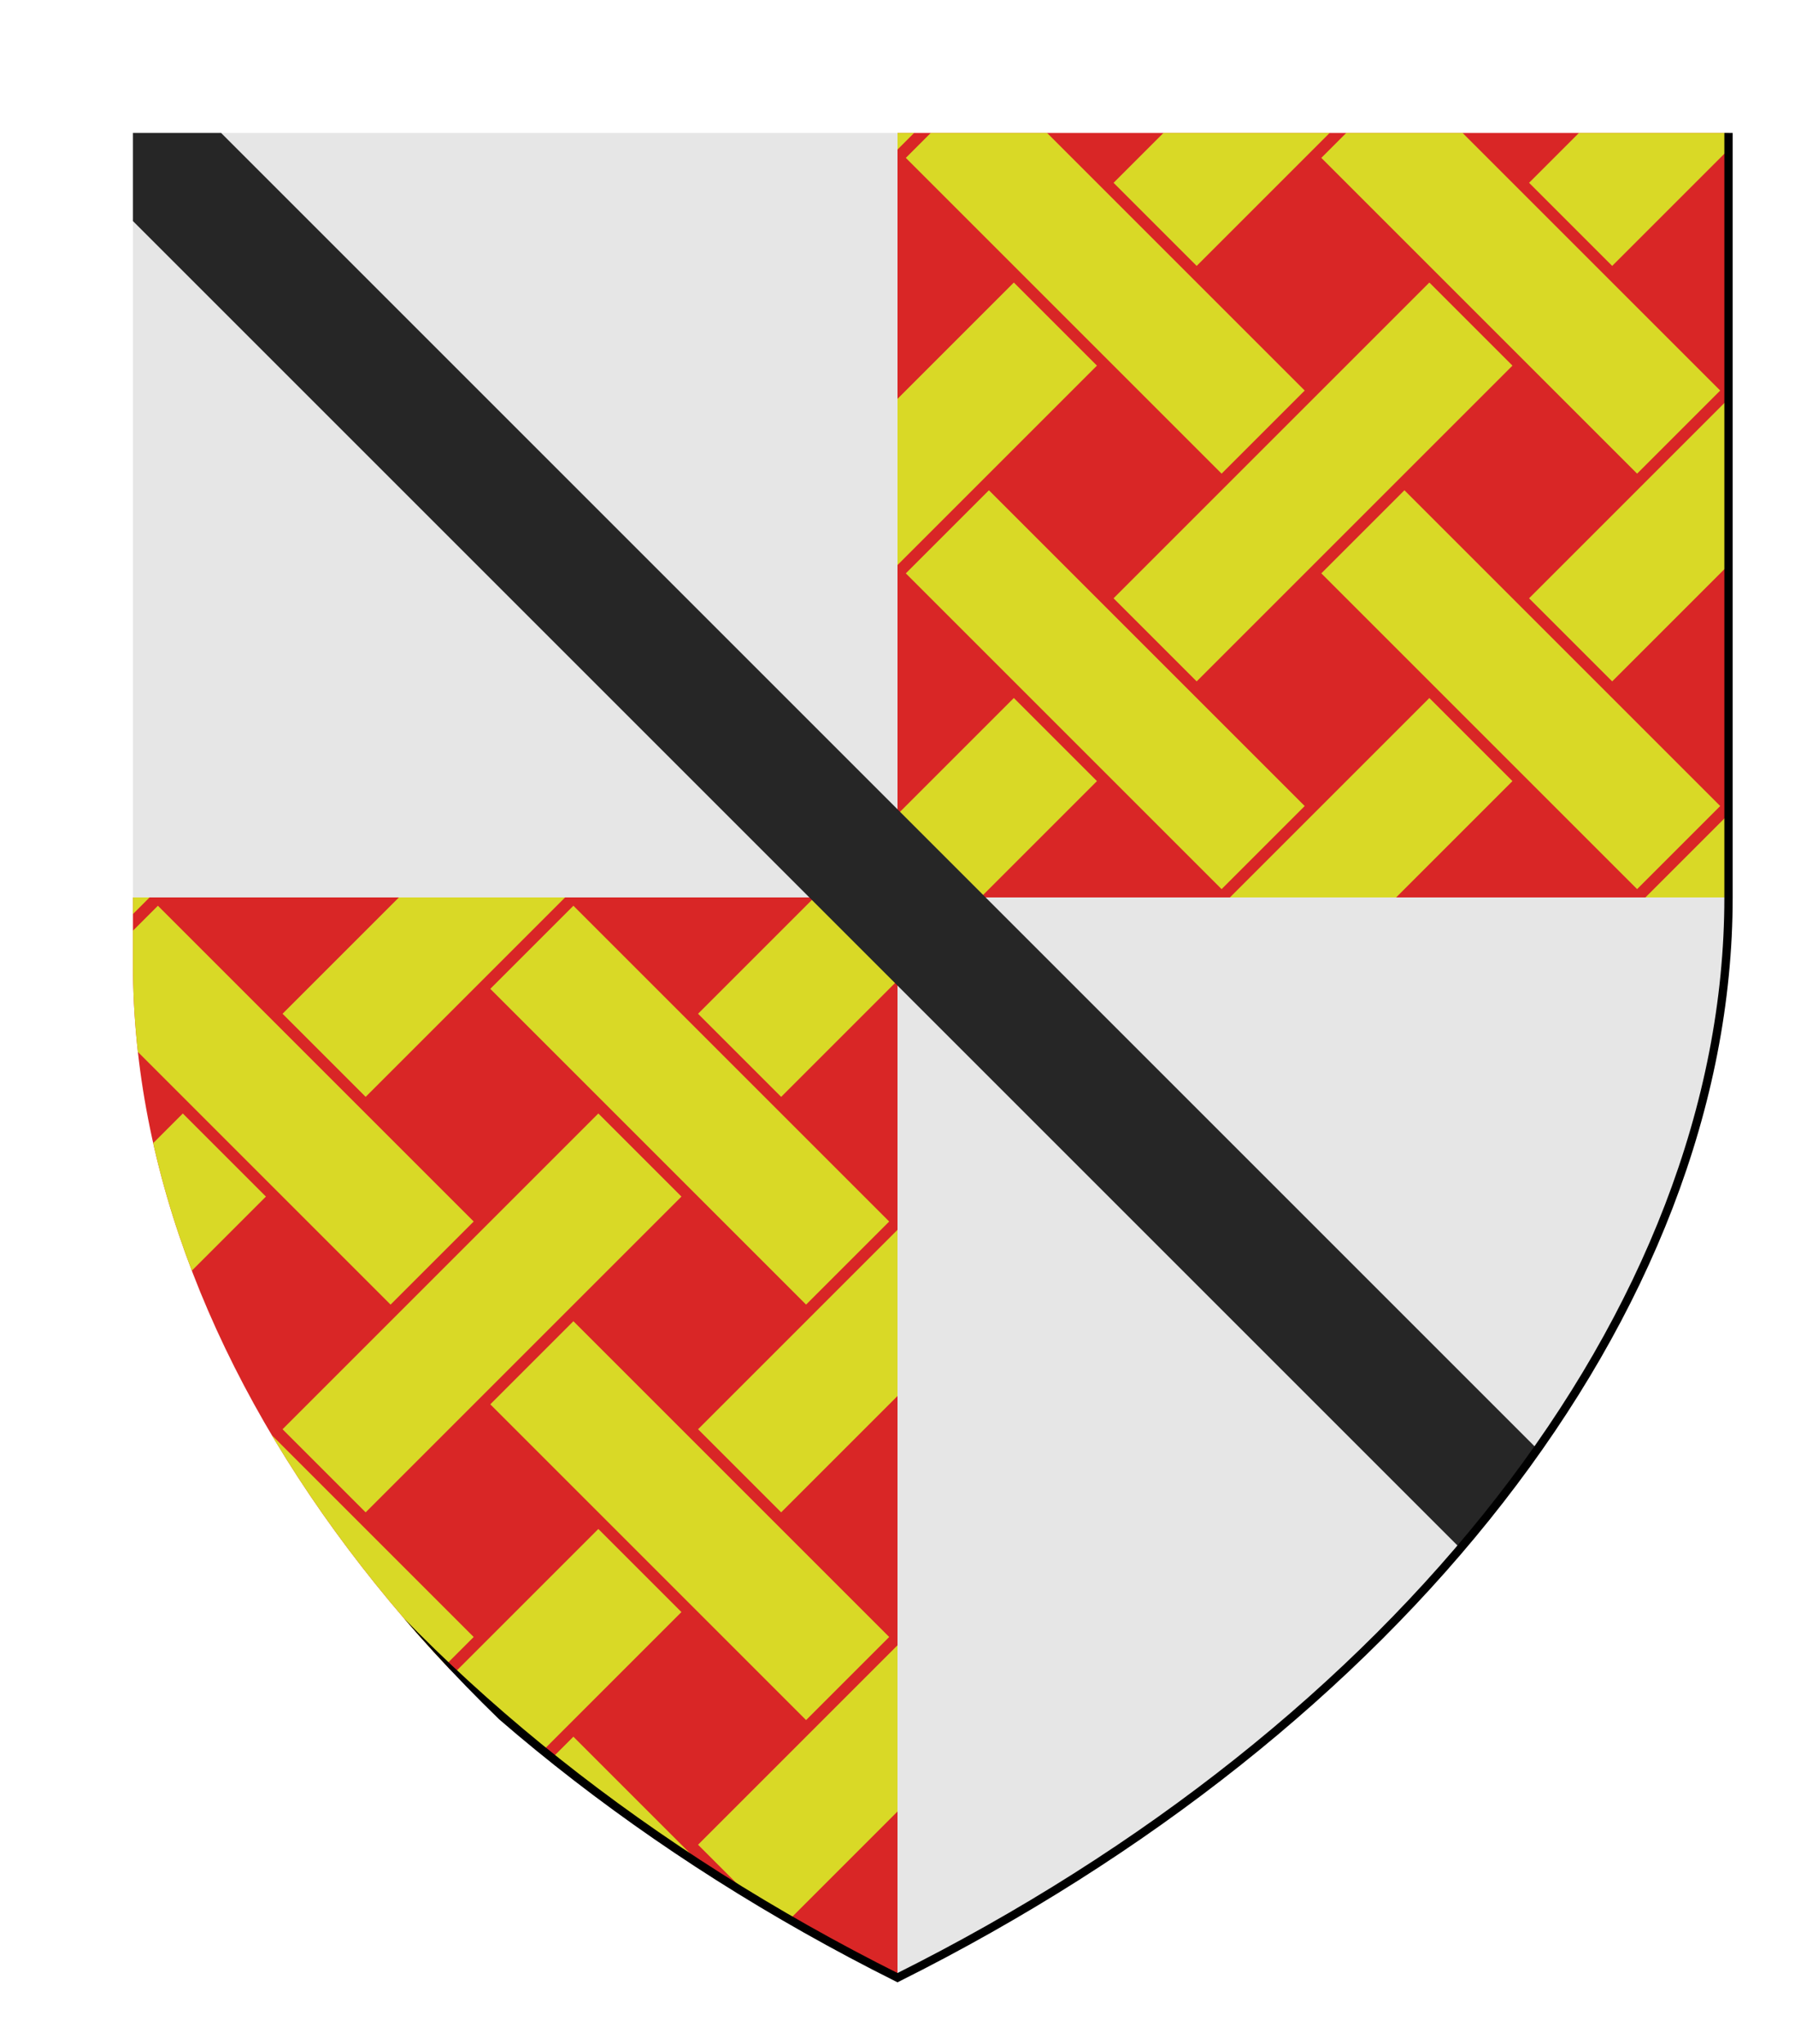 <?xml version="1.0" encoding="UTF-8" standalone="no"?>
<svg xmlns="http://www.w3.org/2000/svg" height="246.0" width="216.0">
<defs>
<clipPath id="contour">
<path d="M 8.0,8.0 L 208.0,8.0 L 208.0,108.0 C 208.0,158.0 168.0,208.0 108.0,238.0 C 48.0,208.0 8.0,158.0 8.0,108.0 L 8.0,8.0 Z"/>
</clipPath>
<radialGradient id="lighting">
<stop offset="25%" stop-color="white" stop-opacity="35%"/>
<stop offset="100%" stop-color="white" stop-opacity="0%"/>
</radialGradient>
</defs>
<g transform="translate(8.0,8.0)">
<path clip-path="url(#contour)" d="M 0.0,0.0 L 0.0,100.0 L 100.0,100.0 L 100.0,0.0 L 0.0,0.0 Z" style="fill: rgb(230, 230, 230); stroke-width: 1px; stroke: none;"/>
<path clip-path="url(#contour)" d="M 100.0,0.0 L 100.0,100.0 L 200.0,100.0 L 200.0,0.0 L 100.0,0.0 Z" style="fill: rgb(217, 38, 38); stroke-width: 1px; stroke: none;"/>
<path clip-path="url(#contour)" d="M 111.0,1.0 L 101.0,11.0 L 139.0,49.0 L 149.0,39.0 L 111.0,1.0 L 111.0,1.0 Z" style="fill: rgb(217, 217, 38); stroke-width: 1px; stroke: none;"/>
<path clip-path="url(#contour)" d="M 100.0,0.0 L 100.0,10.0 L 110.0,0.0 L 100.0,0.0 Z" style="fill: rgb(217, 217, 38); stroke-width: 1px; stroke: none;"/>
<path clip-path="url(#contour)" d="M 111.0,51.0 L 101.0,61.0 L 139.0,99.0 L 149.0,89.0 L 111.0,51.0 L 111.0,51.0 Z" style="fill: rgb(217, 217, 38); stroke-width: 1px; stroke: none;"/>
<path clip-path="url(#contour)" d="M 114.0,26.0 L 100.0,40.0 L 100.0,60.0 L 124.0,36.0 L 114.0,26.0 L 114.0,26.0 Z" style="fill: rgb(217, 217, 38); stroke-width: 1px; stroke: none;"/>
<path clip-path="url(#contour)" d="M 114.0,76.0 L 100.0,90.0 L 100.0,100.0 L 110.0,100.0 L 124.0,86.0 L 114.0,76.0 L 114.0,76.0 Z" style="fill: rgb(217, 217, 38); stroke-width: 1px; stroke: none;"/>
<path clip-path="url(#contour)" d="M 161.0,1.0 L 151.0,11.0 L 189.0,49.0 L 199.0,39.0 L 161.0,1.0 L 161.0,1.0 Z" style="fill: rgb(217, 217, 38); stroke-width: 1px; stroke: none;"/>
<path clip-path="url(#contour)" d="M 140.0,0.0 L 126.0,14.0 L 136.0,24.0 L 160.0,0.0 L 140.0,0.0 Z" style="fill: rgb(217, 217, 38); stroke-width: 1px; stroke: none;"/>
<path clip-path="url(#contour)" d="M 161.0,51.0 L 151.0,61.0 L 189.0,99.0 L 199.0,89.0 L 161.0,51.0 L 161.0,51.0 Z" style="fill: rgb(217, 217, 38); stroke-width: 1px; stroke: none;"/>
<path clip-path="url(#contour)" d="M 164.0,26.0 L 126.0,64.0 L 136.0,74.0 L 174.0,36.0 L 164.0,26.0 L 164.0,26.0 Z" style="fill: rgb(217, 217, 38); stroke-width: 1px; stroke: none;"/>
<path clip-path="url(#contour)" d="M 164.0,76.0 L 140.0,100.0 L 160.0,100.0 L 174.0,86.0 L 164.0,76.0 L 164.0,76.0 Z" style="fill: rgb(217, 217, 38); stroke-width: 1px; stroke: none;"/>
<path clip-path="url(#contour)" d="M 190.0,0.0 L 176.0,14.0 L 186.0,24.0 L 200.0,10.0 L 200.0,0.0 L 190.0,0.0 Z" style="fill: rgb(217, 217, 38); stroke-width: 1px; stroke: none;"/>
<path clip-path="url(#contour)" d="M 200.0,40.0 L 176.0,64.0 L 186.0,74.0 L 200.0,60.0 L 200.0,40.0 L 200.0,40.0 Z" style="fill: rgb(217, 217, 38); stroke-width: 1px; stroke: none;"/>
<path clip-path="url(#contour)" d="M 200.0,90.0 L 190.0,100.0 L 200.0,100.0 L 200.0,90.0 L 200.0,90.0 Z" style="fill: rgb(217, 217, 38); stroke-width: 1px; stroke: none;"/>
<path clip-path="url(#contour)" d="M 100.0,100.0 L 100.0,230.0 C 160.0,200.0 200.0,150.0 200.0,100.0 L 100.0,100.0 Z" style="fill: rgb(230, 230, 230); stroke-width: 1px; stroke: none;"/>
<path clip-path="url(#contour)" d="M 0.0,100.0 C 0.0,150.0 40.0,200.0 100.0,230.0 L 100.0,100.0 L 0.0,100.0 Z" style="fill: rgb(217, 38, 38); stroke-width: 1px; stroke: none;"/>
<path clip-path="url(#contour)" d="M 11.0,101.0 L 1.0,111.0 L 39.0,149.0 L 49.0,139.0 L 11.0,101.0 L 11.0,101.0 Z" style="fill: rgb(217, 217, 38); stroke-width: 1px; stroke: none;"/>
<path clip-path="url(#contour)" d="M 0.0,100.0 C 0.0,103.175 0.161,106.351 0.479,109.521 L 0.479,109.521 L 10.0,100.0 L 0.0,100.0 Z" style="fill: rgb(217, 217, 38); stroke-width: 1px; stroke: none;"/>
<path clip-path="url(#contour)" d="M 16.699,156.699 C 24.155,169.275 33.919,181.3 45.61,192.39 L 45.61,192.39 L 49.0,189.0 L 16.699,156.699 L 16.699,156.699 Z" style="fill: rgb(217, 217, 38); stroke-width: 1px; stroke: none;"/>
<path clip-path="url(#contour)" d="M 14.0,126.0 L 6.01,133.99 L 6.01,133.99 C 7.673,138.718 9.666,143.404 11.971,148.029 L 11.971,148.029 L 24.0,136.0 L 14.0,126.0 L 14.0,126.0 Z" style="fill: rgb(217, 217, 38); stroke-width: 1px; stroke: none;"/>
<path clip-path="url(#contour)" d="M 61.0,101.0 L 51.0,111.0 L 89.0,149.0 L 99.0,139.0 L 61.0,101.0 L 61.0,101.0 Z" style="fill: rgb(217, 217, 38); stroke-width: 1px; stroke: none;"/>
<path clip-path="url(#contour)" d="M 40.0,100.0 L 26.0,114.0 L 36.0,124.0 L 60.0,100.0 L 40.0,100.0 Z" style="fill: rgb(217, 217, 38); stroke-width: 1px; stroke: none;"/>
<path clip-path="url(#contour)" d="M 61.0,151.0 L 51.0,161.0 L 89.0,199.0 L 99.0,189.0 L 61.0,151.0 L 61.0,151.0 Z" style="fill: rgb(217, 217, 38); stroke-width: 1px; stroke: none;"/>
<path clip-path="url(#contour)" d="M 64.0,126.0 L 26.0,164.0 L 36.0,174.0 L 74.0,136.0 L 64.0,126.0 L 64.0,126.0 Z" style="fill: rgb(217, 217, 38); stroke-width: 1px; stroke: none;"/>
<path clip-path="url(#contour)" d="M 61.0,201.0 L 58.437,203.563 L 58.437,203.563 C 64.195,208.176 70.307,212.579 76.738,216.738 L 76.738,216.738 L 61.0,201.0 L 61.0,201.0 Z" style="fill: rgb(217, 217, 38); stroke-width: 1px; stroke: none;"/>
<path clip-path="url(#contour)" d="M 64.0,176.0 L 46.64,193.36 L 46.64,193.36 C 50.047,196.545 53.613,199.652 57.33,202.67 L 57.33,202.67 L 74.0,186.0 L 64.0,176.0 L 64.0,176.0 Z" style="fill: rgb(217, 217, 38); stroke-width: 1px; stroke: none;"/>
<path clip-path="url(#contour)" d="M 90.0,100.0 L 76.0,114.0 L 86.0,124.0 L 100.0,110.0 L 100.0,100.0 L 90.0,100.0 Z" style="fill: rgb(217, 217, 38); stroke-width: 1px; stroke: none;"/>
<path clip-path="url(#contour)" d="M 100.0,140.0 L 76.0,164.0 L 86.0,174.0 L 100.0,160.0 L 100.0,140.0 L 100.0,140.0 Z" style="fill: rgb(217, 217, 38); stroke-width: 1px; stroke: none;"/>
<path clip-path="url(#contour)" d="M 100.0,190.0 L 76.0,214.0 L 82.111,220.111 L 82.111,220.111 C 83.72,221.091 85.348,222.056 86.994,223.006 L 86.994,223.006 L 100.0,210.0 L 100.0,190.0 L 100.0,190.0 Z" style="fill: rgb(217, 217, 38); stroke-width: 1px; stroke: none;"/>
<path clip-path="url(#contour)" d="M 0.0,0.0 L 0.0,10.607 L 167.738,178.345 L 167.738,178.345 C 171.062,174.445 174.158,170.461 177.013,166.406 L 177.013,166.406 L 10.607,0.0 L 0.0,0.0 Z" style="fill: rgb(38, 38, 38); stroke-width: 1px; stroke: none;"/>
<path clip-path="url(#contour)" d="M 0.0,0.0 L 200.0,0.0 L 200.0,100.0 C 200.0,150.0 160.0,200.0 100.0,230.0 C 40.0,200.0 0.0,150.0 0.0,100.0 L 0.0,0.0 Z" style="fill: none; stroke-width: 1px; stroke: rgb(0, 0, 0);"/>
</g>
</svg>
